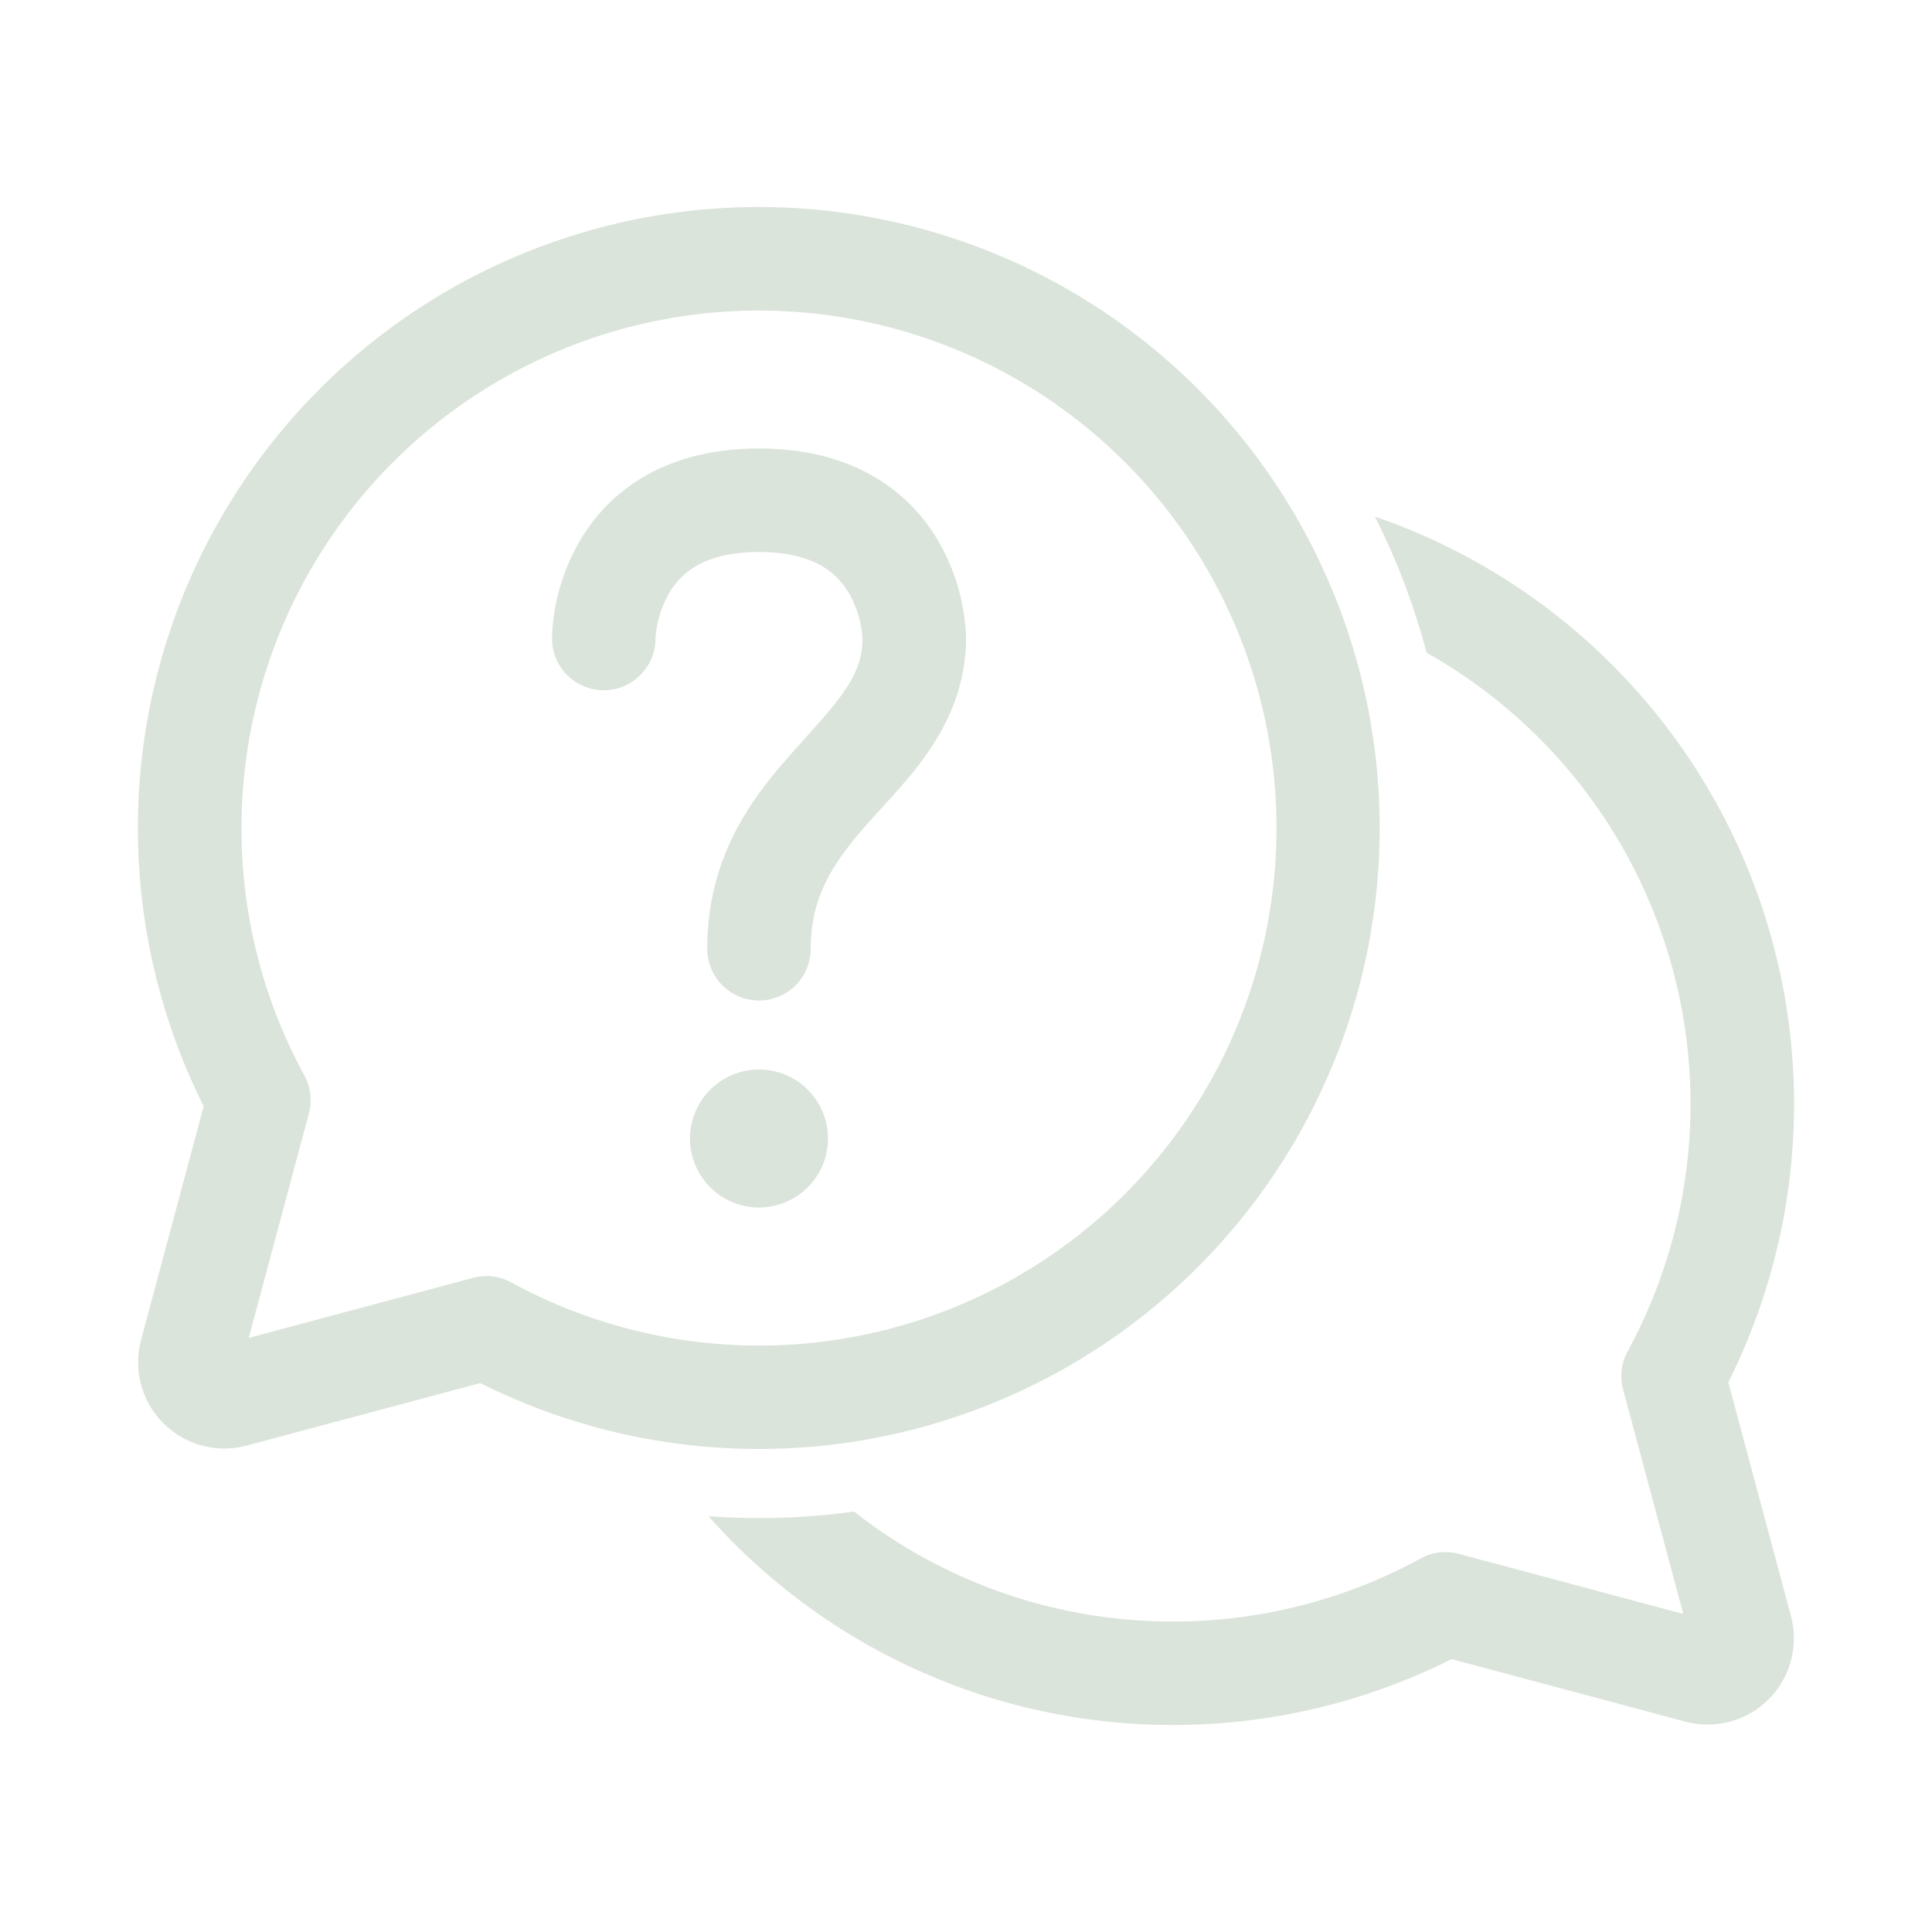 <svg xmlns="http://www.w3.org/2000/svg" width="1.2em" height="1.2em" viewBox="0 0 28 28"><path fill="#dbe4db" d="M3.5 12a7.5 7.5 0 1 1 3.91 6.586a.75.75 0 0 0-.555-.066l-3.25.87l.872-3.252a.75.75 0 0 0-.066-.553A7.46 7.46 0 0 1 3.5 12M11 3a9 9 0 0 0-8.048 13.032l-.908 3.389a1.25 1.25 0 0 0 1.53 1.53l3.387-.906A9 9 0 1 0 11 3m6 22a8.98 8.98 0 0 1-6.732-3.026a10 10 0 0 0 2.109-.068A7.47 7.47 0 0 0 17 23.5a7.46 7.46 0 0 0 3.59-.914a.75.75 0 0 1 .555-.066l3.25.87l-.872-3.252a.75.75 0 0 1 .066-.553A7.5 7.5 0 0 0 24.5 16a7.5 7.5 0 0 0-3.825-6.54a10 10 0 0 0-.75-1.974a9.004 9.004 0 0 1 5.123 12.547l.908 3.388a1.25 1.25 0 0 1-1.531 1.53l-3.386-.906A9 9 0 0 1 17 25m-5-8.5a1 1 0 1 1-2 0a1 1 0 0 1 2 0M9.5 9.257l.002-.032a1.5 1.5 0 0 1 .183-.606C9.837 8.348 10.153 8 11 8s1.163.348 1.315.618a1.5 1.5 0 0 1 .185.635v.003c-.002.522-.305.858-.914 1.534l-.018.021c-.58.643-1.318 1.514-1.318 2.939a.75.75 0 0 0 1.5 0c0-.825.386-1.329.932-1.935l.125-.137C13.308 11.13 14 10.374 14 9.25v-.002l-.001-.049l-.006-.095a3 3 0 0 0-.37-1.222C13.211 7.152 12.402 6.5 11 6.5s-2.212.652-2.622 1.382A3 3 0 0 0 8 9.231v.019a.75.75 0 0 0 1.5.007"/></svg>